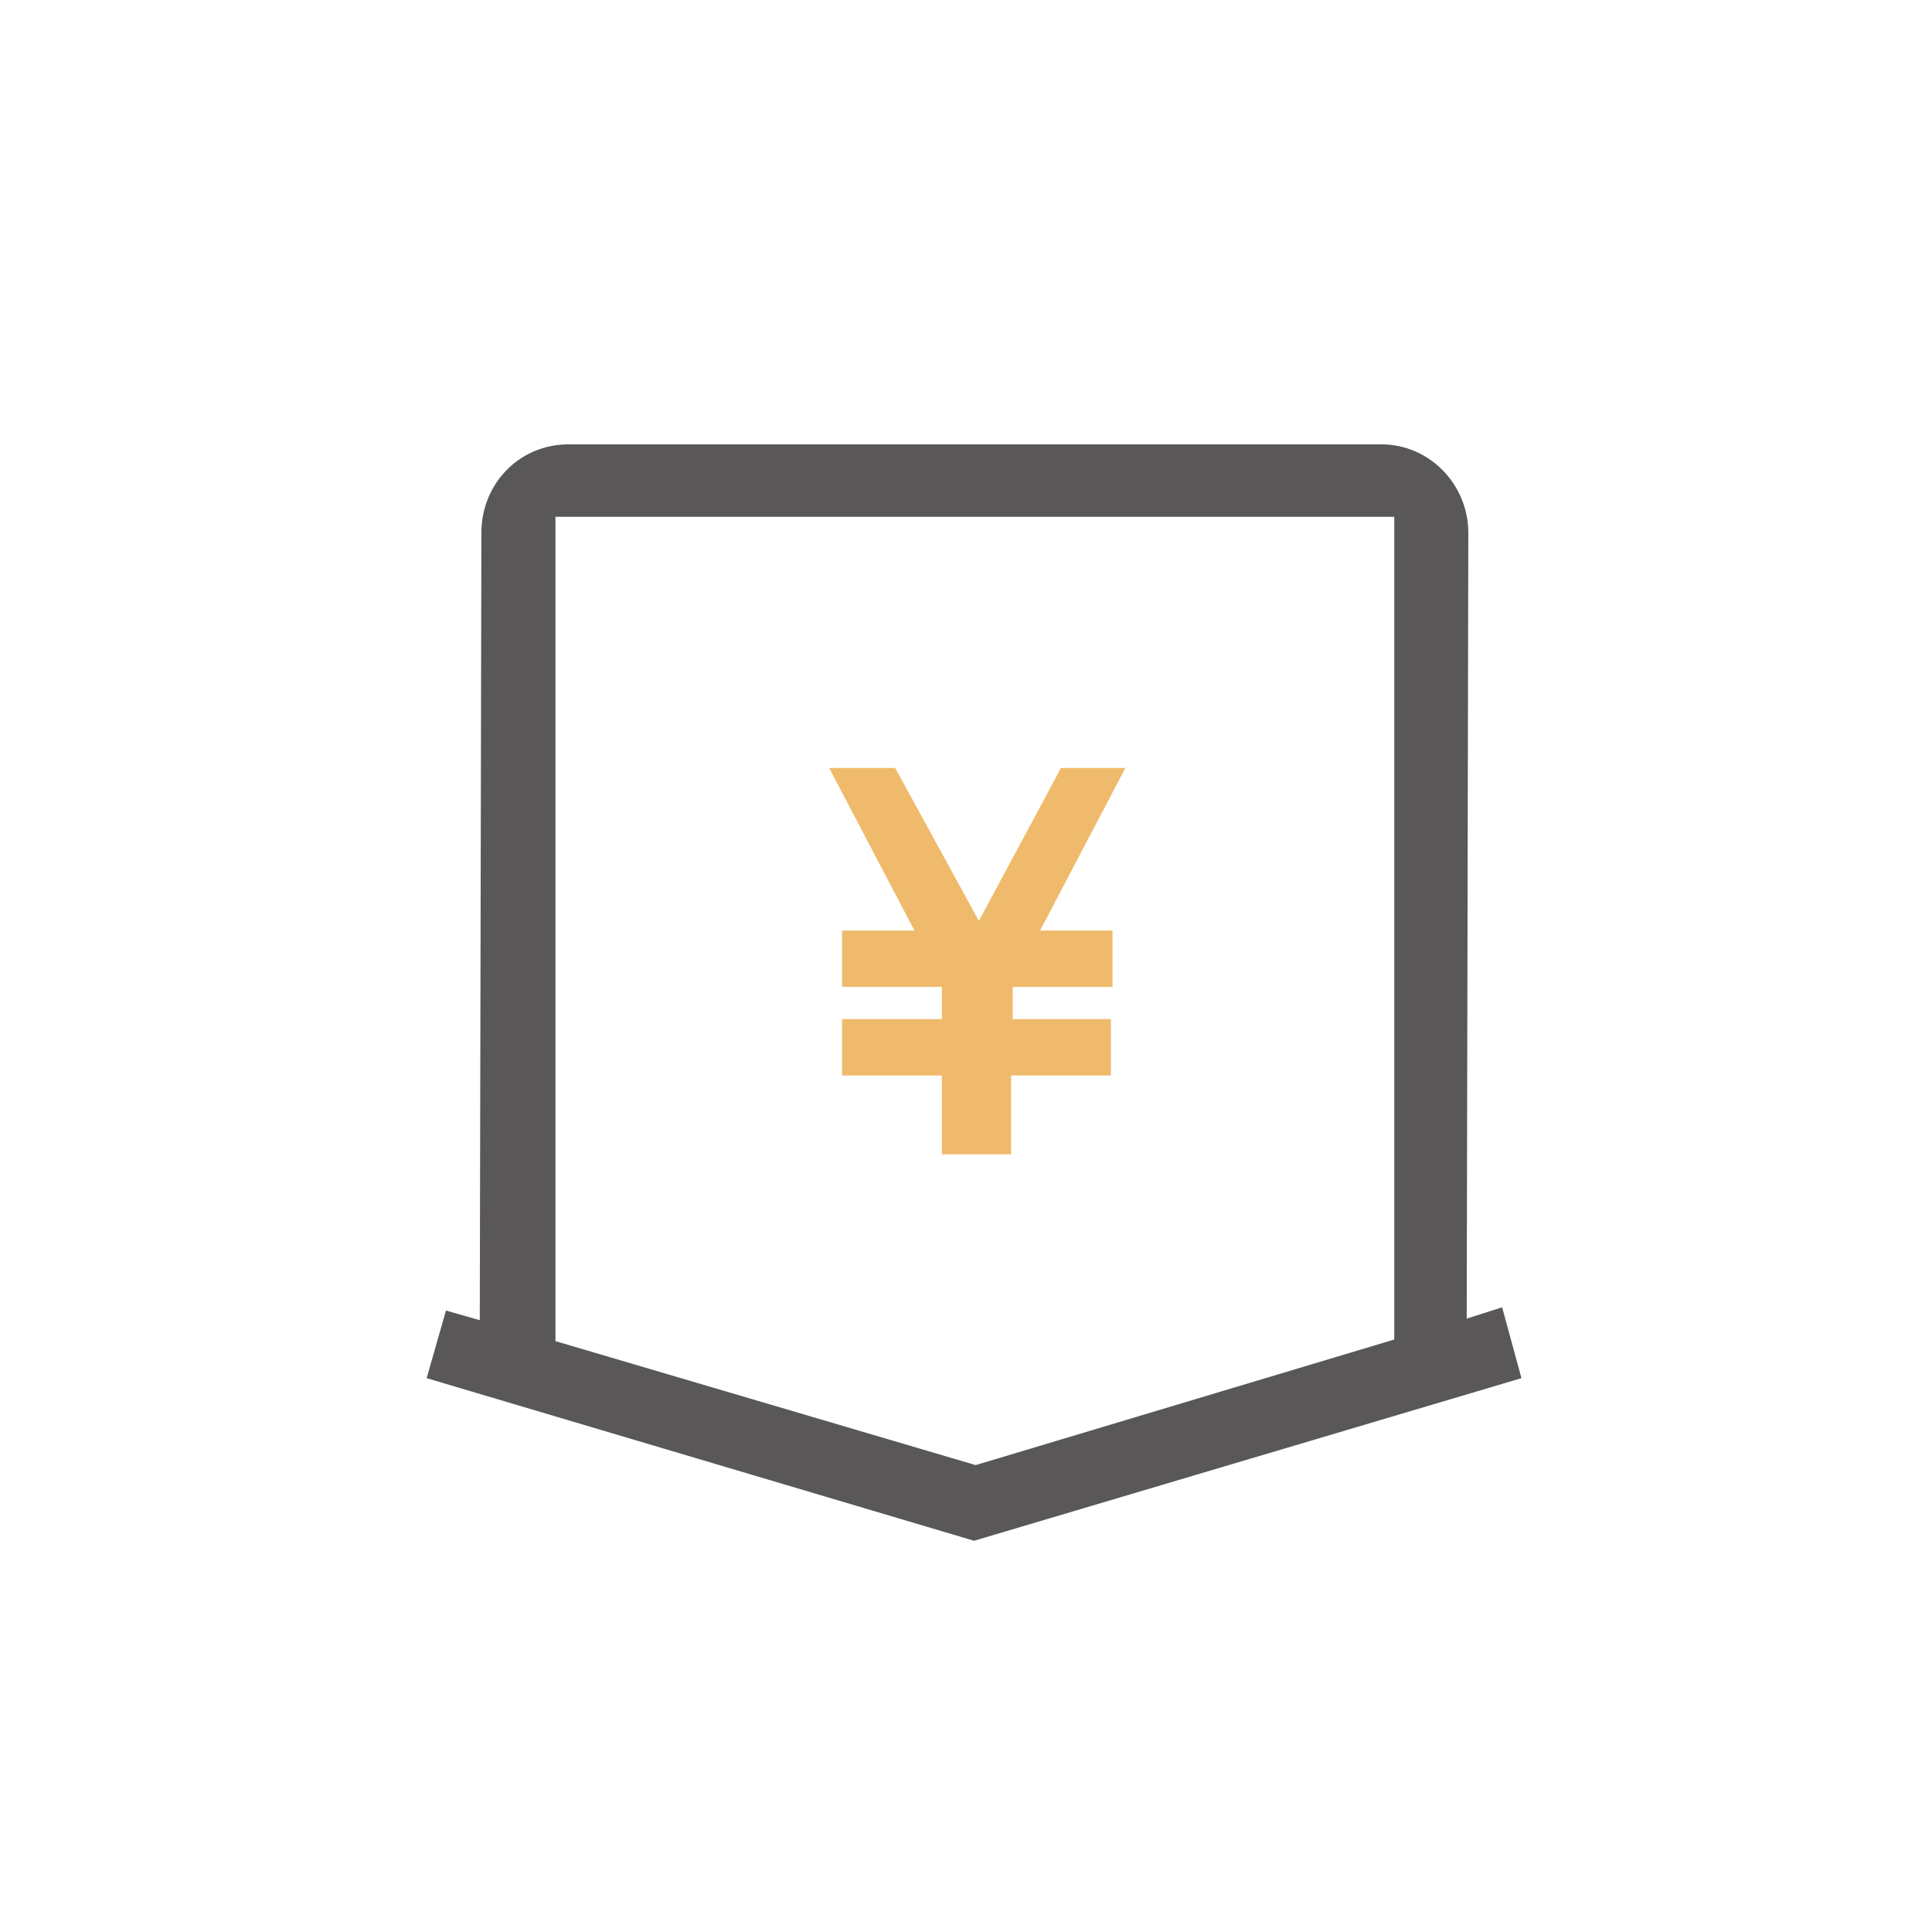 <?xml version="1.0" encoding="utf-8"?>
<!-- Generator: Adobe Illustrator 23.0.1, SVG Export Plug-In . SVG Version: 6.00 Build 0)  -->
<svg version="1.1" id="图层_1" xmlns="http://www.w3.org/2000/svg" xmlns:xlink="http://www.w3.org/1999/xlink" x="0px" y="0px"
	 viewBox="0 0 120 120" style="enable-background:new 0 0 120 120;" xml:space="preserve">
<style type="text/css">
	.st0{fill:#595757;}
	.st1{fill:#EFBA6B;}
</style>
<g>
	<g>
		<path class="st0" d="M93.3,81.2l-2.2,0.7l0.1-48.8c0-3-2.4-5.5-5.4-5.5H35.3c-3,0-5.4,2.4-5.4,5.5L29.8,82l-2.1-0.6l-1.2,4.2
			l34,10.1l34-10.1L93.3,81.2z M86.6,83.2l-26,7.8l-26.1-7.7V32.1h52.1V83.2z"/>
	</g>
</g>
<g>
	<path class="st1" d="M62.7,63.3H69v3.5h-6.2v4.9h-4.3v-4.9h-6.2v-3.5h6.2v-2h-6.2v-3.5h4.5l-5.3-10.1h4.1l5.2,9.5l5.1-9.5h4
		l-5.3,10.1h4.5v3.5h-6.2V63.3z"/>
</g>
</svg>
